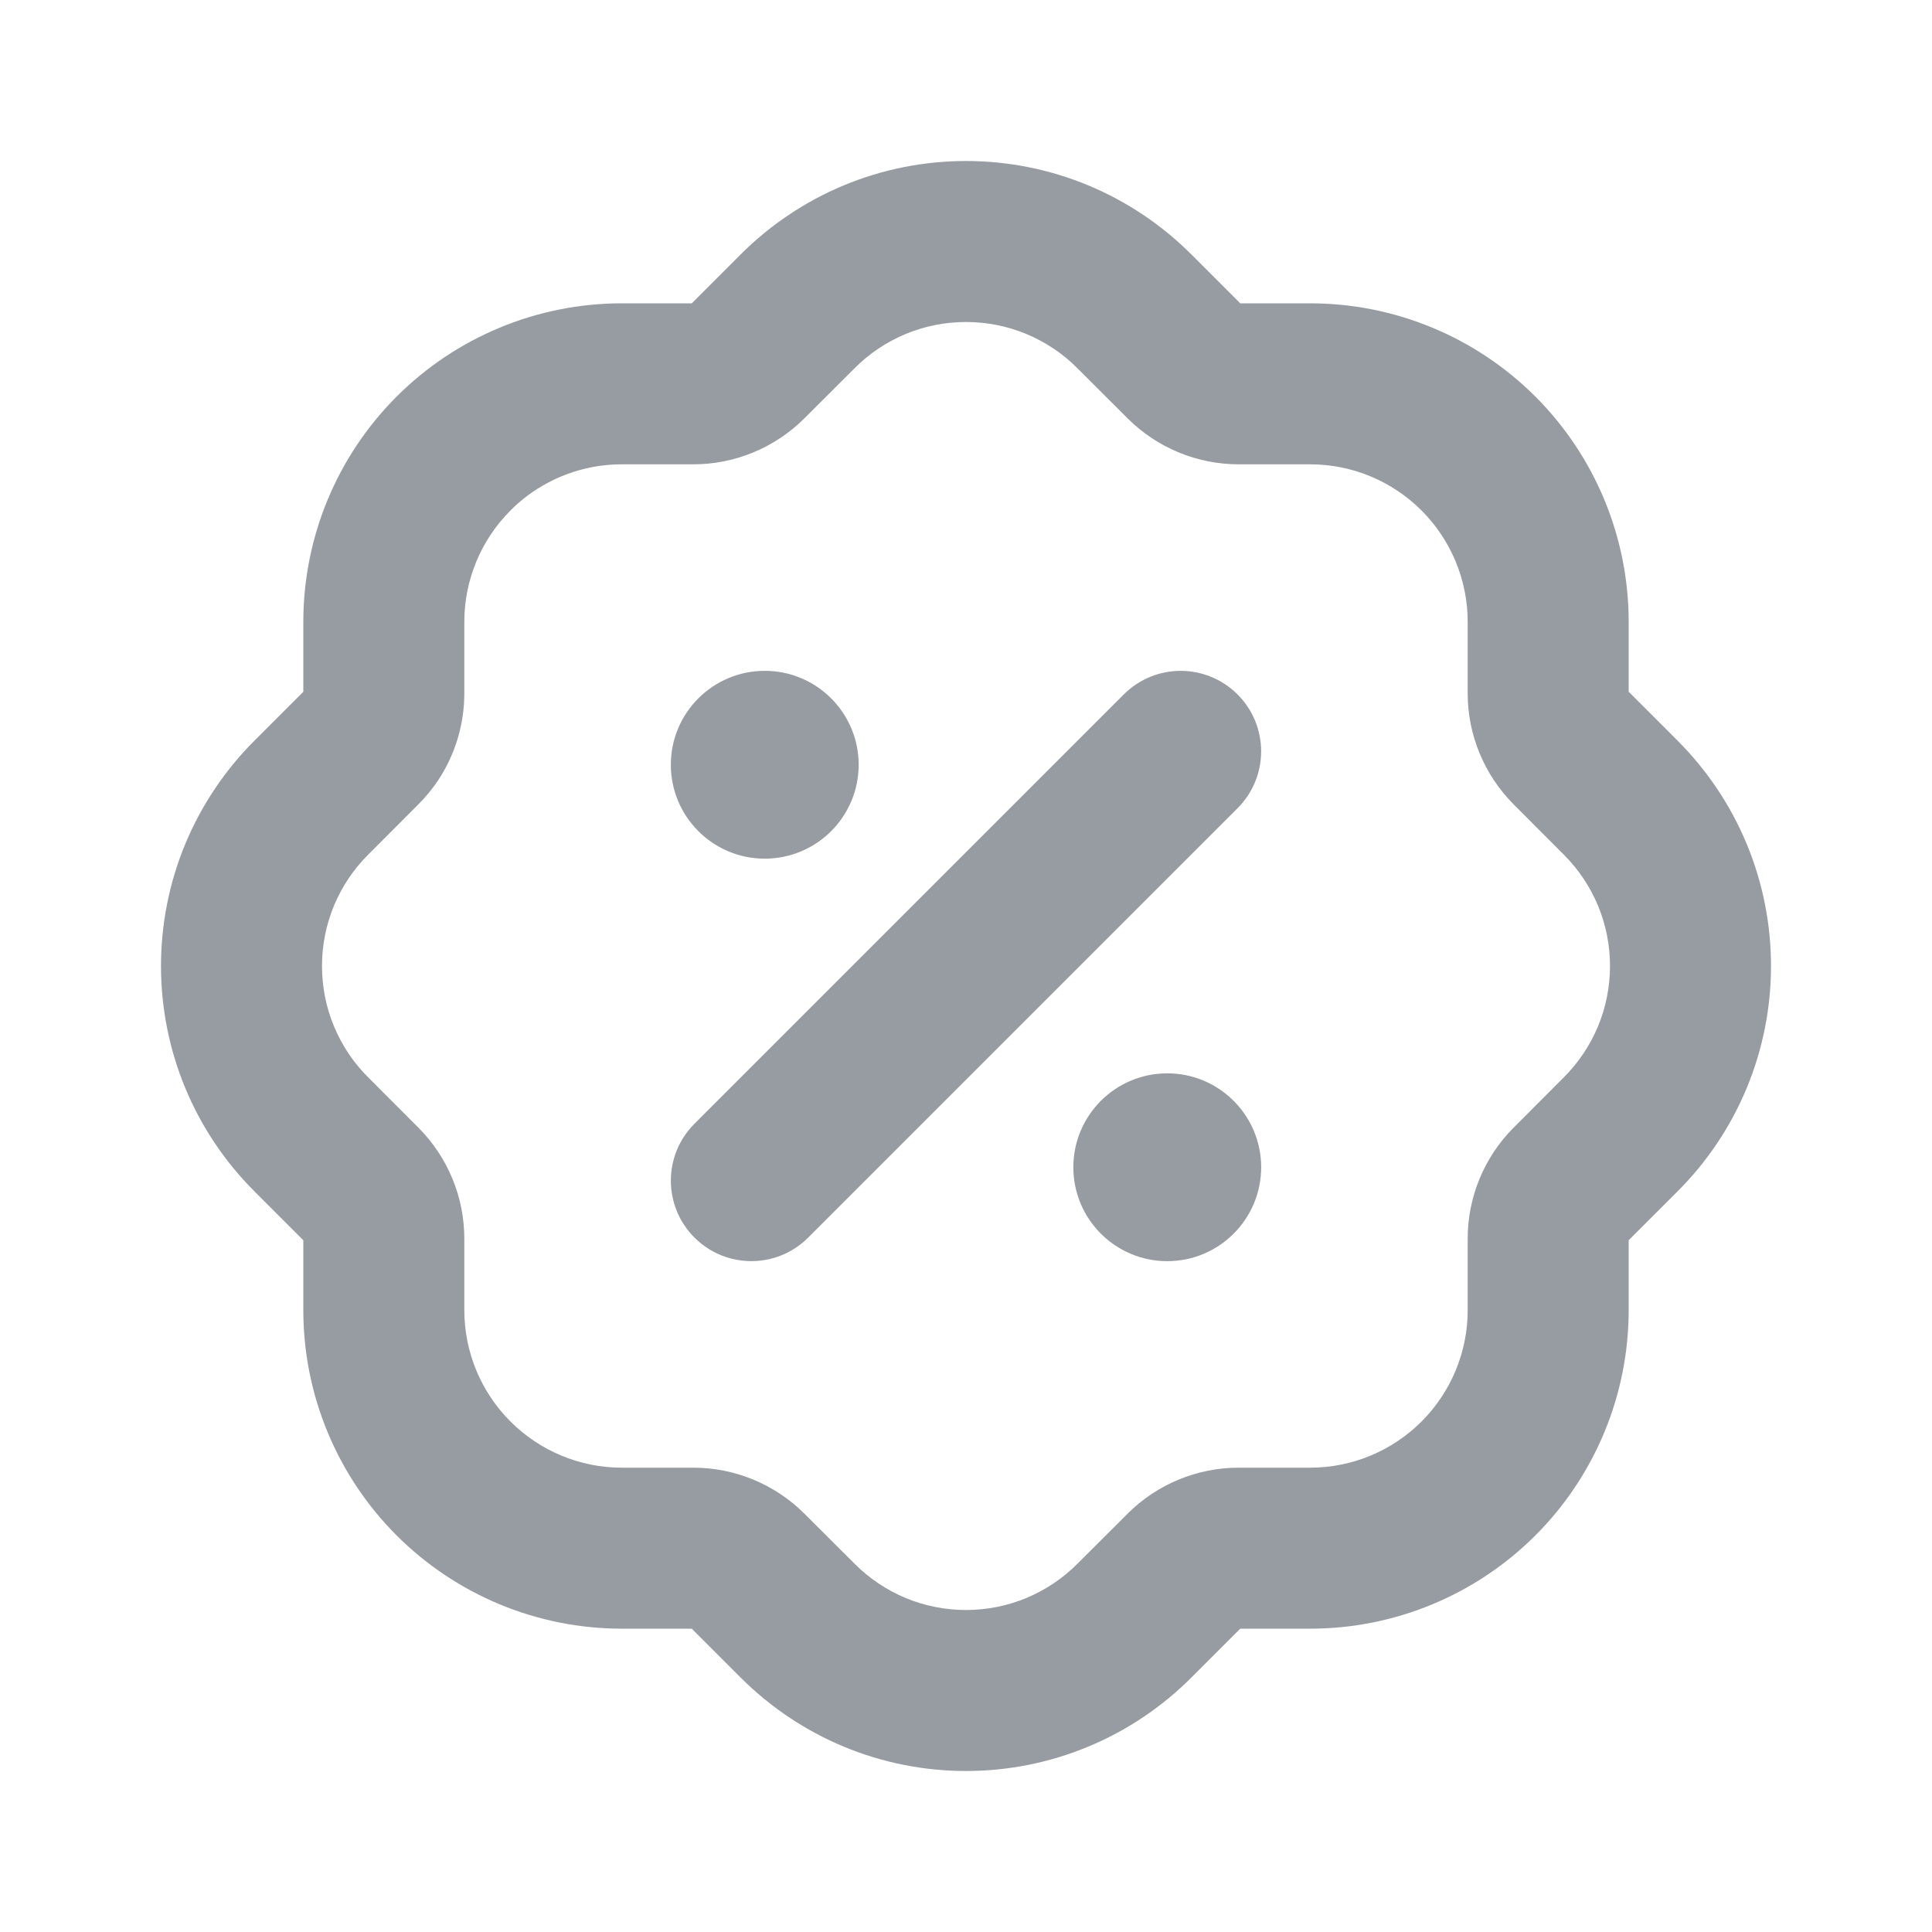 <svg width="18" height="18" viewBox="0 0 18 18" fill="#979CA2" xmlns="http://www.w3.org/2000/svg">
<path fill-rule="evenodd" clip-rule="evenodd" d="M3.899 7.493L3.433 7.96C3.295 8.096 3.187 8.258 3.112 8.437C3.038 8.615 3 8.807 3 9C3 9.193 3.038 9.385 3.112 9.563C3.187 9.742 3.295 9.904 3.433 10.04L3.899 10.507C4.172 10.781 4.326 11.153 4.326 11.54V12.207C4.326 12.596 4.481 12.969 4.756 13.244C5.031 13.519 5.404 13.674 5.793 13.674H6.46C6.847 13.674 7.218 13.828 7.493 14.101L7.96 14.567C8.096 14.704 8.258 14.813 8.437 14.888C8.615 14.962 8.807 15 9 15C9.193 15 9.385 14.962 9.563 14.888C9.742 14.813 9.904 14.704 10.04 14.567L10.507 14.101C10.781 13.828 11.153 13.674 11.54 13.674H12.207C12.596 13.674 12.969 13.519 13.244 13.244C13.519 12.969 13.674 12.596 13.674 12.207V11.54C13.674 11.153 13.828 10.781 14.101 10.507L14.567 10.04C14.704 9.904 14.813 9.742 14.888 9.563C14.962 9.385 15 9.193 15 9C15 8.807 14.962 8.615 14.888 8.437C14.813 8.258 14.704 8.096 14.567 7.96L14.101 7.493C13.828 7.218 13.674 6.847 13.674 6.46V5.793C13.674 5.404 13.519 5.031 13.244 4.756C12.969 4.481 12.596 4.326 12.207 4.326H11.54C11.153 4.326 10.781 4.172 10.507 3.899L10.04 3.433C9.904 3.295 9.742 3.187 9.563 3.112C9.385 3.038 9.193 3 9 3C8.807 3 8.615 3.038 8.437 3.112C8.258 3.187 8.096 3.295 7.96 3.433L7.493 3.899C7.218 4.172 6.847 4.326 6.46 4.326H5.793C5.546 4.326 5.306 4.388 5.093 4.504C4.97 4.57 4.856 4.655 4.756 4.756C4.481 5.031 4.326 5.404 4.326 5.793V6.46C4.326 6.751 4.239 7.034 4.08 7.273C4.027 7.351 3.967 7.425 3.899 7.493ZM6.445 2.826L6.898 2.373C7.173 2.097 7.501 1.877 7.861 1.727C8.222 1.577 8.609 1.5 9 1.5C9.391 1.5 9.778 1.577 10.139 1.727C10.5 1.877 10.827 2.097 11.102 2.373C11.103 2.374 11.103 2.374 11.104 2.375L11.555 2.826H12.207C12.994 2.826 13.749 3.139 14.305 3.695C14.861 4.251 15.174 5.006 15.174 5.793V6.445L15.625 6.896C15.626 6.897 15.626 6.897 15.627 6.898C15.903 7.173 16.123 7.501 16.273 7.861C16.423 8.222 16.5 8.609 16.5 9C16.5 9.391 16.423 9.778 16.273 10.139C16.123 10.5 15.903 10.827 15.627 11.102C15.626 11.103 15.626 11.103 15.625 11.104L15.174 11.555V12.207C15.174 12.994 14.861 13.749 14.305 14.305C13.749 14.861 12.994 15.174 12.207 15.174H11.555L11.104 15.625C11.103 15.626 11.103 15.626 11.102 15.627C10.827 15.903 10.5 16.123 10.139 16.273C9.778 16.423 9.391 16.5 9 16.5C8.609 16.5 8.222 16.423 7.861 16.273C7.501 16.123 7.173 15.903 6.898 15.627C6.897 15.626 6.897 15.626 6.896 15.625L6.445 15.174H5.793C5.006 15.174 4.251 14.861 3.695 14.305C3.139 13.749 2.826 12.994 2.826 12.207V11.555L2.375 11.104C2.374 11.103 2.374 11.103 2.373 11.102C2.097 10.827 1.877 10.5 1.727 10.139C1.577 9.778 1.5 9.391 1.5 9C1.5 8.609 1.577 8.222 1.727 7.861C1.877 7.501 2.097 7.173 2.373 6.898L2.826 6.445V5.793C2.826 5.006 3.139 4.251 3.695 3.695C4.251 3.139 5.006 2.826 5.793 2.826H6.445Z"/>
<path fill-rule="evenodd" clip-rule="evenodd" d="M11.53 6.47C11.823 6.763 11.823 7.237 11.53 7.53L7.53 11.53C7.237 11.823 6.763 11.823 6.47 11.53C6.177 11.237 6.177 10.763 6.47 10.47L10.47 6.47C10.763 6.177 11.237 6.177 11.53 6.47Z"/>
<path d="M7.125 8C7.608 8 8 7.608 8 7.125C8 6.642 7.608 6.25 7.125 6.25C6.642 6.25 6.25 6.642 6.25 7.125C6.25 7.608 6.642 8 7.125 8Z"/>
<path d="M10.875 11.75C11.358 11.75 11.75 11.358 11.75 10.875C11.75 10.392 11.358 10 10.875 10C10.392 10 10 10.392 10 10.875C10 11.358 10.392 11.75 10.875 11.75Z"/>
</svg>
